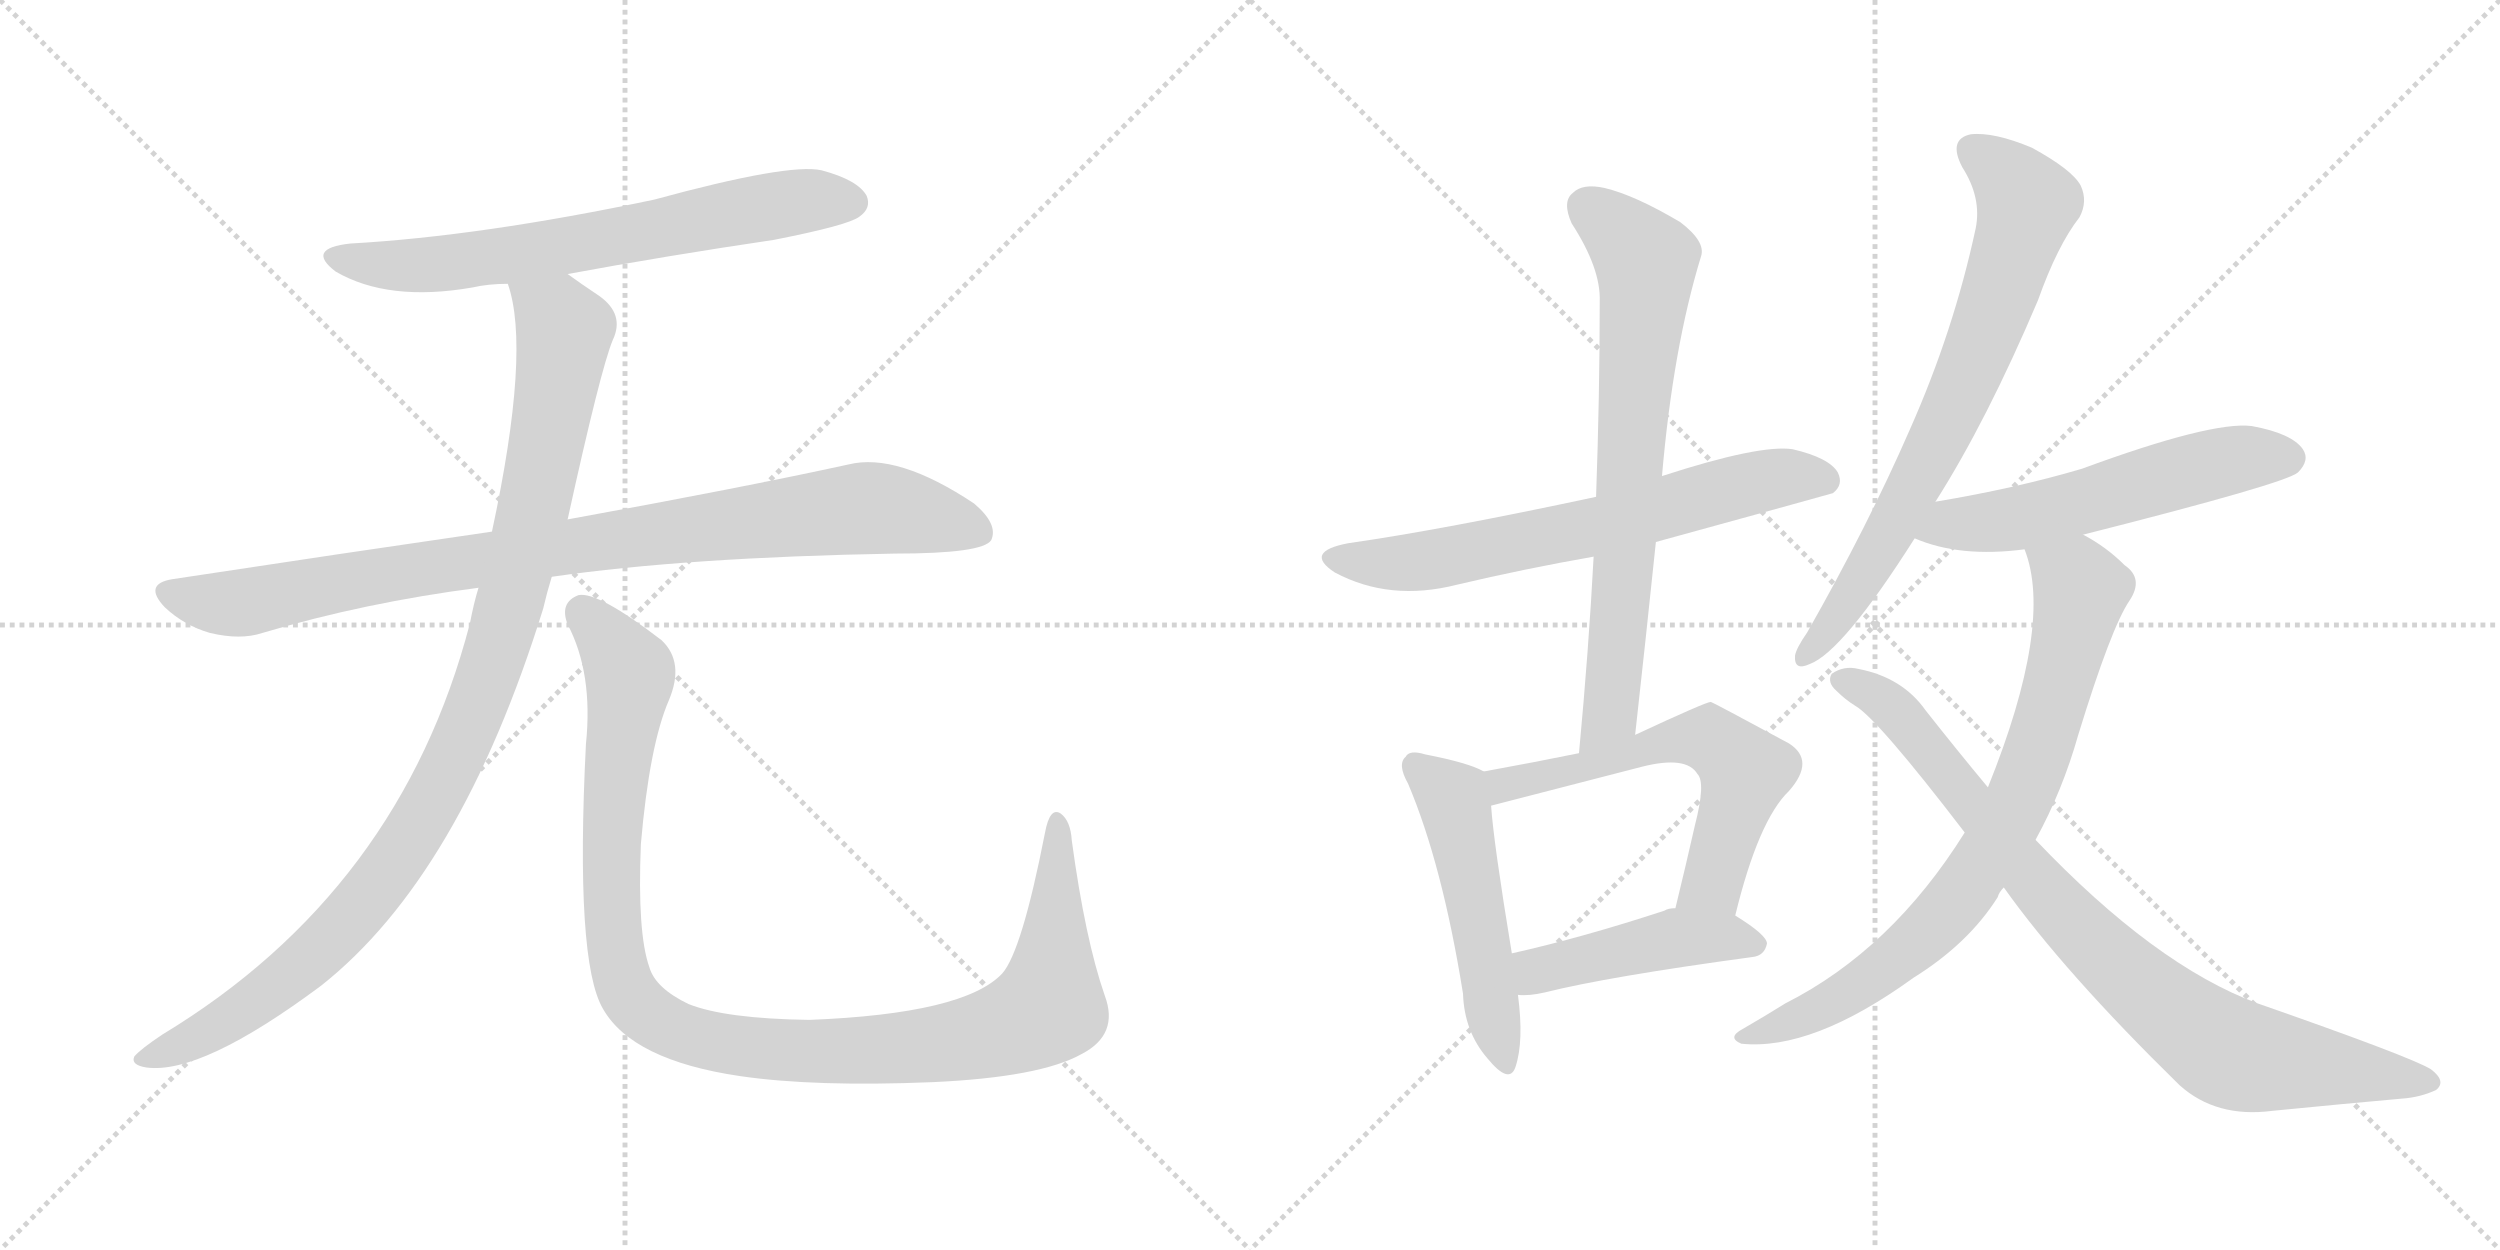 <svg version="1.1" viewBox="0 0 2048 1024" xmlns="http://www.w3.org/2000/svg">
  <g stroke="lightgray" stroke-dasharray="1,1" stroke-width="1" transform="scale(4, 4)">
    <line x1="0" y1="0" x2="256" y2="256"></line>
    <line x1="256" y1="0" x2="0" y2="256"></line>
    <line x1="128" y1="0" x2="128" y2="256"></line>
    <line x1="0" y1="128" x2="256" y2="128"></line>
    <line x1="256" y1="0" x2="512" y2="256"></line>
    <line x1="512" y1="0" x2="256" y2="256"></line>
    <line x1="384" y1="0" x2="384" y2="256"></line>
    <line x1="256" y1="128" x2="512" y2="128"></line>
  </g>
<g transform="scale(1, -1) translate(0, -850)">
   <style type="text/css">
    @keyframes keyframes0 {
      from {
       stroke: black;
       stroke-dashoffset: 680;
       stroke-width: 128;
       }
       69% {
       animation-timing-function: step-end;
       stroke: black;
       stroke-dashoffset: 0;
       stroke-width: 128;
       }
       to {
       stroke: black;
       stroke-width: 1024;
       }
       }
       #make-me-a-hanzi-animation-0 {
         animation: keyframes0 0.803s both;
         animation-delay: 0s;
         animation-timing-function: linear;
       }
    @keyframes keyframes1 {
      from {
       stroke: black;
       stroke-dashoffset: 930;
       stroke-width: 128;
       }
       75% {
       animation-timing-function: step-end;
       stroke: black;
       stroke-dashoffset: 0;
       stroke-width: 128;
       }
       to {
       stroke: black;
       stroke-width: 1024;
       }
       }
       #make-me-a-hanzi-animation-1 {
         animation: keyframes1 1.007s both;
         animation-delay: 0.803s;
         animation-timing-function: linear;
       }
    @keyframes keyframes2 {
      from {
       stroke: black;
       stroke-dashoffset: 1036;
       stroke-width: 128;
       }
       77% {
       animation-timing-function: step-end;
       stroke: black;
       stroke-dashoffset: 0;
       stroke-width: 128;
       }
       to {
       stroke: black;
       stroke-width: 1024;
       }
       }
       #make-me-a-hanzi-animation-2 {
         animation: keyframes2 1.093s both;
         animation-delay: 1.81s;
         animation-timing-function: linear;
       }
    @keyframes keyframes3 {
      from {
       stroke: black;
       stroke-dashoffset: 1097;
       stroke-width: 128;
       }
       78% {
       animation-timing-function: step-end;
       stroke: black;
       stroke-dashoffset: 0;
       stroke-width: 128;
       }
       to {
       stroke: black;
       stroke-width: 1024;
       }
       }
       #make-me-a-hanzi-animation-3 {
         animation: keyframes3 1.143s both;
         animation-delay: 2.903s;
         animation-timing-function: linear;
       }
    @keyframes keyframes4 {
      from {
       stroke: black;
       stroke-dashoffset: 666;
       stroke-width: 128;
       }
       68% {
       animation-timing-function: step-end;
       stroke: black;
       stroke-dashoffset: 0;
       stroke-width: 128;
       }
       to {
       stroke: black;
       stroke-width: 1024;
       }
       }
       #make-me-a-hanzi-animation-4 {
         animation: keyframes4 0.792s both;
         animation-delay: 4.046s;
         animation-timing-function: linear;
       }
    @keyframes keyframes5 {
      from {
       stroke: black;
       stroke-dashoffset: 726;
       stroke-width: 128;
       }
       70% {
       animation-timing-function: step-end;
       stroke: black;
       stroke-dashoffset: 0;
       stroke-width: 128;
       }
       to {
       stroke: black;
       stroke-width: 1024;
       }
       }
       #make-me-a-hanzi-animation-5 {
         animation: keyframes5 0.841s both;
         animation-delay: 4.838s;
         animation-timing-function: linear;
       }
    @keyframes keyframes6 {
      from {
       stroke: black;
       stroke-dashoffset: 513;
       stroke-width: 128;
       }
       63% {
       animation-timing-function: step-end;
       stroke: black;
       stroke-dashoffset: 0;
       stroke-width: 128;
       }
       to {
       stroke: black;
       stroke-width: 1024;
       }
       }
       #make-me-a-hanzi-animation-6 {
         animation: keyframes6 0.667s both;
         animation-delay: 5.679s;
         animation-timing-function: linear;
       }
    @keyframes keyframes7 {
      from {
       stroke: black;
       stroke-dashoffset: 600;
       stroke-width: 128;
       }
       66% {
       animation-timing-function: step-end;
       stroke: black;
       stroke-dashoffset: 0;
       stroke-width: 128;
       }
       to {
       stroke: black;
       stroke-width: 1024;
       }
       }
       #make-me-a-hanzi-animation-7 {
         animation: keyframes7 0.738s both;
         animation-delay: 6.346s;
         animation-timing-function: linear;
       }
    @keyframes keyframes8 {
      from {
       stroke: black;
       stroke-dashoffset: 457;
       stroke-width: 128;
       }
       60% {
       animation-timing-function: step-end;
       stroke: black;
       stroke-dashoffset: 0;
       stroke-width: 128;
       }
       to {
       stroke: black;
       stroke-width: 1024;
       }
       }
       #make-me-a-hanzi-animation-8 {
         animation: keyframes8 0.622s both;
         animation-delay: 7.085s;
         animation-timing-function: linear;
       }
    @keyframes keyframes9 {
      from {
       stroke: black;
       stroke-dashoffset: 731;
       stroke-width: 128;
       }
       70% {
       animation-timing-function: step-end;
       stroke: black;
       stroke-dashoffset: 0;
       stroke-width: 128;
       }
       to {
       stroke: black;
       stroke-width: 1024;
       }
       }
       #make-me-a-hanzi-animation-9 {
         animation: keyframes9 0.845s both;
         animation-delay: 7.707s;
         animation-timing-function: linear;
       }
    @keyframes keyframes10 {
      from {
       stroke: black;
       stroke-dashoffset: 562;
       stroke-width: 128;
       }
       65% {
       animation-timing-function: step-end;
       stroke: black;
       stroke-dashoffset: 0;
       stroke-width: 128;
       }
       to {
       stroke: black;
       stroke-width: 1024;
       }
       }
       #make-me-a-hanzi-animation-10 {
         animation: keyframes10 0.707s both;
         animation-delay: 8.551s;
         animation-timing-function: linear;
       }
    @keyframes keyframes11 {
      from {
       stroke: black;
       stroke-dashoffset: 788;
       stroke-width: 128;
       }
       72% {
       animation-timing-function: step-end;
       stroke: black;
       stroke-dashoffset: 0;
       stroke-width: 128;
       }
       to {
       stroke: black;
       stroke-width: 1024;
       }
       }
       #make-me-a-hanzi-animation-11 {
         animation: keyframes11 0.891s both;
         animation-delay: 9.259s;
         animation-timing-function: linear;
       }
    @keyframes keyframes12 {
      from {
       stroke: black;
       stroke-dashoffset: 865;
       stroke-width: 128;
       }
       74% {
       animation-timing-function: step-end;
       stroke: black;
       stroke-dashoffset: 0;
       stroke-width: 128;
       }
       to {
       stroke: black;
       stroke-width: 1024;
       }
       }
       #make-me-a-hanzi-animation-12 {
         animation: keyframes12 0.954s both;
         animation-delay: 10.15s;
         animation-timing-function: linear;
       }
</style>
<path d="M 465.0 625.5 Q 546.0 640.5 634.0 653.5 Q 695.0 665.5 704.0 672.5 Q 714.0 679.5 710.0 689.5 Q 703.0 702.5 673.0 710.5 Q 646.0 716.5 536.0 686.5 Q 394.0 656.5 287.0 650.5 Q 250.0 646.5 275.0 627.5 Q 318.0 602.5 387.0 614.5 Q 400.0 617.5 416.0 617.5 L 465.0 625.5 Z" fill="lightgray"></path> 
<path d="M 452.0 377.5 Q 563.0 393.5 733.0 396.5 Q 805.0 396.5 812.0 407.5 Q 818.0 420.5 798.0 437.5 Q 735.0 479.5 695.0 469.5 Q 608.0 450.5 465.0 424.5 L 403.0 414.5 Q 279.0 396.5 141.0 375.5 Q 117.0 371.5 135.0 352.5 Q 151.0 337.5 172.0 331.5 Q 197.0 325.5 215.0 331.5 Q 299.0 356.5 392.0 368.5 L 452.0 377.5 Z" fill="lightgray"></path> 
<path d="M 392.0 368.5 Q 388.0 355.5 385.0 339.5 Q 328.0 120.5 133.0 2.5 Q 115.0 -9.5 110.0 -15.5 Q 107.0 -22.5 120.0 -24.5 Q 165.0 -30.5 263.0 42.5 Q 377.0 132.5 445.0 351.5 Q 448.0 364.5 452.0 377.5 L 465.0 424.5 Q 492.0 547.5 502.0 571.5 Q 512.0 592.5 491.0 607.5 Q 476.0 617.5 465.0 625.5 C 440.0 642.5 409.0 646.5 416.0 617.5 Q 435.0 563.5 403.0 414.5 L 392.0 368.5 Z" fill="lightgray"></path> 
<path d="M 905.0 34.5 Q 889.0 80.5 878.0 161.5 Q 877.0 177.5 869.0 183.5 Q 860.0 189.5 856.0 167.5 Q 837.0 70.5 821.0 52.5 Q 790.0 19.5 663.0 14.5 Q 594.0 15.5 564.0 27.5 Q 537.0 40.5 532.0 57.5 Q 522.0 85.5 525.0 158.5 Q 532.0 239.5 548.0 276.5 Q 561.0 307.5 542.0 325.5 Q 490.0 365.5 474.0 362.5 Q 458.0 356.5 465.0 338.5 Q 486.0 298.5 480.0 240.5 Q 471.0 62.5 494.0 23.5 Q 518.0 -18.5 606.0 -31.5 Q 667.0 -40.5 764.0 -36.5 Q 852.0 -32.5 886.0 -13.5 Q 917.0 2.5 905.0 34.5 Z" fill="lightgray"></path> 
<path d="M 1356.5 406.0 Q 1498.5 445.0 1501.5 446.0 Q 1510.5 453.0 1505.5 463.0 Q 1498.5 475.0 1468.5 482.0 Q 1441.5 486.0 1361.5 460.0 L 1307.5 443.0 Q 1181.5 416.0 1104.5 405.0 Q 1067.5 398.0 1093.5 381.0 Q 1138.5 357.0 1193.5 371.0 Q 1248.5 384.0 1305.5 394.0 L 1356.5 406.0 Z" fill="lightgray"></path> 
<path d="M 1339.5 248.0 Q 1348.5 329.0 1356.5 406.0 L 1361.5 460.0 Q 1370.5 565.0 1393.5 640.0 Q 1397.5 652.0 1376.5 668.0 Q 1339.5 690.0 1314.5 696.0 Q 1296.5 700.0 1288.5 692.0 Q 1279.5 685.0 1287.5 667.0 Q 1311.5 630.0 1310.5 603.0 Q 1310.5 527.0 1307.5 443.0 L 1305.5 394.0 Q 1301.5 318.0 1293.5 233.0 C 1290.5 203.0 1336.5 218.0 1339.5 248.0 Z" fill="lightgray"></path> 
<path d="M 1215.5 218.0 Q 1203.5 225.0 1167.5 232.0 Q 1154.5 236.0 1151.5 230.0 Q 1144.5 224.0 1153.5 208.0 Q 1181.5 142.0 1198.5 36.0 Q 1199.5 5.0 1218.5 -17.0 Q 1236.5 -39.0 1241.5 -24.0 Q 1248.5 -3.0 1243.5 35.0 L 1238.5 69.0 Q 1223.5 160.0 1221.5 190.0 C 1219.5 216.0 1219.5 216.0 1215.5 218.0 Z" fill="lightgray"></path> 
<path d="M 1421.5 100.0 Q 1440.5 178.0 1465.5 202.0 Q 1487.5 227.0 1465.5 241.0 Q 1402.5 275.0 1401.5 275.0 Q 1397.5 275.0 1339.5 248.0 L 1293.5 233.0 Q 1259.5 226.0 1215.5 218.0 C 1185.5 213.0 1192.5 183.0 1221.5 190.0 L 1345.5 222.0 Q 1381.5 231.0 1390.5 216.0 Q 1397.5 209.0 1388.5 174.0 Q 1381.5 143.0 1372.5 106.0 C 1365.5 77.0 1414.5 71.0 1421.5 100.0 Z" fill="lightgray"></path> 
<path d="M 1243.5 35.0 Q 1252.5 34.0 1265.5 37.0 Q 1317.5 50.0 1435.5 66.0 Q 1445.5 67.0 1447.5 77.0 Q 1447.5 84.0 1421.5 100.0 L 1372.5 106.0 Q 1366.5 106.0 1363.5 104.0 Q 1296.5 82.0 1238.5 69.0 C 1209.5 62.0 1213.5 36.0 1243.5 35.0 Z" fill="lightgray"></path> 
<path d="M 1585.5 439.0 Q 1627.5 505.0 1669.5 604.0 Q 1685.5 649.0 1703.5 672.0 Q 1710.5 685.0 1704.5 698.0 Q 1697.5 711.0 1664.5 729.0 Q 1633.5 742.0 1614.5 740.0 Q 1595.5 736.0 1607.5 713.0 Q 1623.5 688.0 1618.5 663.0 Q 1600.5 579.0 1564.5 498.0 Q 1530.5 420.0 1480.5 332.0 Q 1471.5 319.0 1470.5 313.0 Q 1469.5 300.0 1482.5 306.0 Q 1509.5 316.0 1568.5 409.0 L 1585.5 439.0 Z" fill="lightgray"></path> 
<path d="M 1706.5 412.0 Q 1872.5 454.0 1882.5 463.0 Q 1892.5 473.0 1886.5 482.0 Q 1877.5 495.0 1844.5 501.0 Q 1811.5 505.0 1705.5 466.0 Q 1651.5 450.0 1585.5 439.0 C 1555.5 434.0 1540.5 420.0 1568.5 409.0 Q 1605.5 393.0 1658.5 400.0 L 1706.5 412.0 Z" fill="lightgray"></path> 
<path d="M 1667.5 162.0 Q 1689.5 202.0 1702.5 248.0 Q 1729.5 336.0 1744.5 358.0 Q 1756.5 376.0 1740.5 387.0 Q 1725.5 402.0 1706.5 412.0 C 1680.5 428.0 1650.5 429.0 1658.5 400.0 Q 1682.5 339.0 1628.5 205.0 L 1609.5 168.0 Q 1549.5 72.0 1462.5 28.0 Q 1446.5 18.0 1427.5 7.0 Q 1414.5 0.0 1426.5 -5.0 Q 1484.5 -11.0 1567.5 49.0 Q 1612.5 77.0 1636.5 115.0 Q 1637.5 119.0 1641.5 123.0 L 1667.5 162.0 Z" fill="lightgray"></path> 
<path d="M 1641.5 123.0 Q 1690.5 54.0 1785.5 -39.0 Q 1815.5 -66.0 1861.5 -60.0 Q 1922.5 -54.0 1967.5 -50.0 Q 1982.5 -49.0 1995.5 -43.0 Q 2004.5 -36.0 1991.5 -26.0 Q 1975.5 -16.0 1849.5 28.0 Q 1765.5 59.0 1667.5 162.0 L 1628.5 205.0 Q 1603.5 235.0 1577.5 268.0 Q 1558.5 295.0 1522.5 302.0 Q 1510.5 305.0 1500.5 298.0 Q 1496.5 291.0 1504.5 284.0 Q 1511.5 277.0 1519.5 272.0 Q 1537.5 262.0 1609.5 168.0 L 1641.5 123.0 Z" fill="lightgray"></path> 
      <clipPath id="make-me-a-hanzi-clip-0">
      <path d="M 465.0 625.5 Q 546.0 640.5 634.0 653.5 Q 695.0 665.5 704.0 672.5 Q 714.0 679.5 710.0 689.5 Q 703.0 702.5 673.0 710.5 Q 646.0 716.5 536.0 686.5 Q 394.0 656.5 287.0 650.5 Q 250.0 646.5 275.0 627.5 Q 318.0 602.5 387.0 614.5 Q 400.0 617.5 416.0 617.5 L 465.0 625.5 Z" fill="lightgray"></path>
      </clipPath>
      <path clip-path="url(#make-me-a-hanzi-clip-0)" d="M 279.0 640.5 L 309.0 633.5 L 360.0 633.5 L 630.0 681.5 L 698.0 684.5 " fill="none" id="make-me-a-hanzi-animation-0" stroke-dasharray="552 1104" stroke-linecap="round"></path>

      <clipPath id="make-me-a-hanzi-clip-1">
      <path d="M 452.0 377.5 Q 563.0 393.5 733.0 396.5 Q 805.0 396.5 812.0 407.5 Q 818.0 420.5 798.0 437.5 Q 735.0 479.5 695.0 469.5 Q 608.0 450.5 465.0 424.5 L 403.0 414.5 Q 279.0 396.5 141.0 375.5 Q 117.0 371.5 135.0 352.5 Q 151.0 337.5 172.0 331.5 Q 197.0 325.5 215.0 331.5 Q 299.0 356.5 392.0 368.5 L 452.0 377.5 Z" fill="lightgray"></path>
      </clipPath>
      <path clip-path="url(#make-me-a-hanzi-clip-1)" d="M 139.0 363.5 L 195.0 355.5 L 324.0 381.5 L 697.0 432.5 L 759.0 427.5 L 804.0 413.5 " fill="none" id="make-me-a-hanzi-animation-1" stroke-dasharray="802 1604" stroke-linecap="round"></path>

      <clipPath id="make-me-a-hanzi-clip-2">
      <path d="M 392.0 368.5 Q 388.0 355.5 385.0 339.5 Q 328.0 120.5 133.0 2.5 Q 115.0 -9.5 110.0 -15.5 Q 107.0 -22.5 120.0 -24.5 Q 165.0 -30.5 263.0 42.5 Q 377.0 132.5 445.0 351.5 Q 448.0 364.5 452.0 377.5 L 465.0 424.5 Q 492.0 547.5 502.0 571.5 Q 512.0 592.5 491.0 607.5 Q 476.0 617.5 465.0 625.5 C 440.0 642.5 409.0 646.5 416.0 617.5 Q 435.0 563.5 403.0 414.5 L 392.0 368.5 Z" fill="lightgray"></path>
      </clipPath>
      <path clip-path="url(#make-me-a-hanzi-clip-2)" d="M 423.0 614.5 L 457.0 589.5 L 462.0 579.5 L 459.0 551.5 L 424.0 378.5 L 394.0 279.5 L 367.0 217.5 L 313.0 129.5 L 241.0 52.5 L 153.0 -4.5 L 118.0 -16.5 " fill="none" id="make-me-a-hanzi-animation-2" stroke-dasharray="908 1816" stroke-linecap="round"></path>

      <clipPath id="make-me-a-hanzi-clip-3">
      <path d="M 905.0 34.5 Q 889.0 80.5 878.0 161.5 Q 877.0 177.5 869.0 183.5 Q 860.0 189.5 856.0 167.5 Q 837.0 70.5 821.0 52.5 Q 790.0 19.5 663.0 14.5 Q 594.0 15.5 564.0 27.5 Q 537.0 40.5 532.0 57.5 Q 522.0 85.5 525.0 158.5 Q 532.0 239.5 548.0 276.5 Q 561.0 307.5 542.0 325.5 Q 490.0 365.5 474.0 362.5 Q 458.0 356.5 465.0 338.5 Q 486.0 298.5 480.0 240.5 Q 471.0 62.5 494.0 23.5 Q 518.0 -18.5 606.0 -31.5 Q 667.0 -40.5 764.0 -36.5 Q 852.0 -32.5 886.0 -13.5 Q 917.0 2.5 905.0 34.5 Z" fill="lightgray"></path>
      </clipPath>
      <path clip-path="url(#make-me-a-hanzi-clip-3)" d="M 477.0 348.5 L 513.0 306.5 L 516.0 294.5 L 501.0 181.5 L 505.0 66.5 L 517.0 32.5 L 551.0 6.5 L 601.0 -6.5 L 685.0 -11.5 L 792.0 -1.5 L 848.0 17.5 L 859.0 25.5 L 863.0 53.5 L 866.0 174.5 " fill="none" id="make-me-a-hanzi-animation-3" stroke-dasharray="969 1938" stroke-linecap="round"></path>

      <clipPath id="make-me-a-hanzi-clip-4">
      <path d="M 1356.5 406.0 Q 1498.5 445.0 1501.5 446.0 Q 1510.5 453.0 1505.5 463.0 Q 1498.5 475.0 1468.5 482.0 Q 1441.5 486.0 1361.5 460.0 L 1307.5 443.0 Q 1181.5 416.0 1104.5 405.0 Q 1067.5 398.0 1093.5 381.0 Q 1138.5 357.0 1193.5 371.0 Q 1248.5 384.0 1305.5 394.0 L 1356.5 406.0 Z" fill="lightgray"></path>
      </clipPath>
      <path clip-path="url(#make-me-a-hanzi-clip-4)" d="M 1096.5 394.0 L 1131.5 388.0 L 1167.5 391.0 L 1294.5 415.0 L 1445.5 457.0 L 1471.5 460.0 L 1497.5 454.0 " fill="none" id="make-me-a-hanzi-animation-4" stroke-dasharray="538 1076" stroke-linecap="round"></path>

      <clipPath id="make-me-a-hanzi-clip-5">
      <path d="M 1339.5 248.0 Q 1348.5 329.0 1356.5 406.0 L 1361.5 460.0 Q 1370.5 565.0 1393.5 640.0 Q 1397.5 652.0 1376.5 668.0 Q 1339.5 690.0 1314.5 696.0 Q 1296.5 700.0 1288.5 692.0 Q 1279.5 685.0 1287.5 667.0 Q 1311.5 630.0 1310.5 603.0 Q 1310.5 527.0 1307.5 443.0 L 1305.5 394.0 Q 1301.5 318.0 1293.5 233.0 C 1290.5 203.0 1336.5 218.0 1339.5 248.0 Z" fill="lightgray"></path>
      </clipPath>
      <path clip-path="url(#make-me-a-hanzi-clip-5)" d="M 1300.5 680.0 L 1348.5 636.0 L 1348.5 616.0 L 1320.5 275.0 L 1316.5 261.0 L 1297.5 240.0 " fill="none" id="make-me-a-hanzi-animation-5" stroke-dasharray="598 1196" stroke-linecap="round"></path>

      <clipPath id="make-me-a-hanzi-clip-6">
      <path d="M 1215.5 218.0 Q 1203.5 225.0 1167.5 232.0 Q 1154.5 236.0 1151.5 230.0 Q 1144.5 224.0 1153.5 208.0 Q 1181.5 142.0 1198.5 36.0 Q 1199.5 5.0 1218.5 -17.0 Q 1236.5 -39.0 1241.5 -24.0 Q 1248.5 -3.0 1243.5 35.0 L 1238.5 69.0 Q 1223.5 160.0 1221.5 190.0 C 1219.5 216.0 1219.5 216.0 1215.5 218.0 Z" fill="lightgray"></path>
      </clipPath>
      <path clip-path="url(#make-me-a-hanzi-clip-6)" d="M 1160.5 222.0 L 1189.5 196.0 L 1193.5 183.0 L 1230.5 -18.0 " fill="none" id="make-me-a-hanzi-animation-6" stroke-dasharray="385 770" stroke-linecap="round"></path>

      <clipPath id="make-me-a-hanzi-clip-7">
      <path d="M 1421.5 100.0 Q 1440.5 178.0 1465.5 202.0 Q 1487.5 227.0 1465.5 241.0 Q 1402.5 275.0 1401.5 275.0 Q 1397.5 275.0 1339.5 248.0 L 1293.5 233.0 Q 1259.5 226.0 1215.5 218.0 C 1185.5 213.0 1192.5 183.0 1221.5 190.0 L 1345.5 222.0 Q 1381.5 231.0 1390.5 216.0 Q 1397.5 209.0 1388.5 174.0 Q 1381.5 143.0 1372.5 106.0 C 1365.5 77.0 1414.5 71.0 1421.5 100.0 Z" fill="lightgray"></path>
      </clipPath>
      <path clip-path="url(#make-me-a-hanzi-clip-7)" d="M 1226.5 198.0 L 1243.5 211.0 L 1294.5 220.0 L 1355.5 240.0 L 1399.5 245.0 L 1429.5 218.0 L 1402.5 127.0 L 1379.5 112.0 " fill="none" id="make-me-a-hanzi-animation-7" stroke-dasharray="472 944" stroke-linecap="round"></path>

      <clipPath id="make-me-a-hanzi-clip-8">
      <path d="M 1243.5 35.0 Q 1252.5 34.0 1265.5 37.0 Q 1317.5 50.0 1435.5 66.0 Q 1445.5 67.0 1447.5 77.0 Q 1447.5 84.0 1421.5 100.0 L 1372.5 106.0 Q 1366.5 106.0 1363.5 104.0 Q 1296.5 82.0 1238.5 69.0 C 1209.5 62.0 1213.5 36.0 1243.5 35.0 Z" fill="lightgray"></path>
      </clipPath>
      <path clip-path="url(#make-me-a-hanzi-clip-8)" d="M 1248.5 42.0 L 1258.5 55.0 L 1373.5 82.0 L 1439.5 76.0 " fill="none" id="make-me-a-hanzi-animation-8" stroke-dasharray="329 658" stroke-linecap="round"></path>

      <clipPath id="make-me-a-hanzi-clip-9">
      <path d="M 1585.5 439.0 Q 1627.5 505.0 1669.5 604.0 Q 1685.5 649.0 1703.5 672.0 Q 1710.5 685.0 1704.5 698.0 Q 1697.5 711.0 1664.5 729.0 Q 1633.5 742.0 1614.5 740.0 Q 1595.5 736.0 1607.5 713.0 Q 1623.5 688.0 1618.5 663.0 Q 1600.5 579.0 1564.5 498.0 Q 1530.5 420.0 1480.5 332.0 Q 1471.5 319.0 1470.5 313.0 Q 1469.5 300.0 1482.5 306.0 Q 1509.5 316.0 1568.5 409.0 L 1585.5 439.0 Z" fill="lightgray"></path>
      </clipPath>
      <path clip-path="url(#make-me-a-hanzi-clip-9)" d="M 1617.5 725.0 L 1636.5 713.0 L 1660.5 683.0 L 1643.5 624.0 L 1601.5 518.0 L 1546.5 409.0 L 1479.5 314.0 " fill="none" id="make-me-a-hanzi-animation-9" stroke-dasharray="603 1206" stroke-linecap="round"></path>

      <clipPath id="make-me-a-hanzi-clip-10">
      <path d="M 1706.5 412.0 Q 1872.5 454.0 1882.5 463.0 Q 1892.5 473.0 1886.5 482.0 Q 1877.5 495.0 1844.5 501.0 Q 1811.5 505.0 1705.5 466.0 Q 1651.5 450.0 1585.5 439.0 C 1555.5 434.0 1540.5 420.0 1568.5 409.0 Q 1605.5 393.0 1658.5 400.0 L 1706.5 412.0 Z" fill="lightgray"></path>
      </clipPath>
      <path clip-path="url(#make-me-a-hanzi-clip-10)" d="M 1576.5 411.0 L 1599.5 421.0 L 1713.5 439.0 L 1813.5 470.0 L 1874.5 475.0 " fill="none" id="make-me-a-hanzi-animation-10" stroke-dasharray="434 868" stroke-linecap="round"></path>

      <clipPath id="make-me-a-hanzi-clip-11">
      <path d="M 1667.5 162.0 Q 1689.5 202.0 1702.5 248.0 Q 1729.5 336.0 1744.5 358.0 Q 1756.5 376.0 1740.5 387.0 Q 1725.5 402.0 1706.5 412.0 C 1680.5 428.0 1650.5 429.0 1658.5 400.0 Q 1682.5 339.0 1628.5 205.0 L 1609.5 168.0 Q 1549.5 72.0 1462.5 28.0 Q 1446.5 18.0 1427.5 7.0 Q 1414.5 0.0 1426.5 -5.0 Q 1484.5 -11.0 1567.5 49.0 Q 1612.5 77.0 1636.5 115.0 Q 1637.5 119.0 1641.5 123.0 L 1667.5 162.0 Z" fill="lightgray"></path>
      </clipPath>
      <path clip-path="url(#make-me-a-hanzi-clip-11)" d="M 1665.5 397.0 L 1704.5 367.0 L 1669.5 234.0 L 1641.5 170.0 L 1603.5 113.0 L 1562.5 72.0 L 1504.5 31.0 L 1432.5 1.0 " fill="none" id="make-me-a-hanzi-animation-11" stroke-dasharray="660 1320" stroke-linecap="round"></path>

      <clipPath id="make-me-a-hanzi-clip-12">
      <path d="M 1641.5 123.0 Q 1690.5 54.0 1785.5 -39.0 Q 1815.5 -66.0 1861.5 -60.0 Q 1922.5 -54.0 1967.5 -50.0 Q 1982.5 -49.0 1995.5 -43.0 Q 2004.5 -36.0 1991.5 -26.0 Q 1975.5 -16.0 1849.5 28.0 Q 1765.5 59.0 1667.5 162.0 L 1628.5 205.0 Q 1603.5 235.0 1577.5 268.0 Q 1558.5 295.0 1522.5 302.0 Q 1510.5 305.0 1500.5 298.0 Q 1496.5 291.0 1504.5 284.0 Q 1511.5 277.0 1519.5 272.0 Q 1537.5 262.0 1609.5 168.0 L 1641.5 123.0 Z" fill="lightgray"></path>
      </clipPath>
      <path clip-path="url(#make-me-a-hanzi-clip-12)" d="M 1508.5 293.0 L 1552.5 268.0 L 1698.5 93.0 L 1808.5 -2.0 L 1839.5 -16.0 L 1989.5 -36.0 " fill="none" id="make-me-a-hanzi-animation-12" stroke-dasharray="737 1474" stroke-linecap="round"></path>

</g>
</svg>
